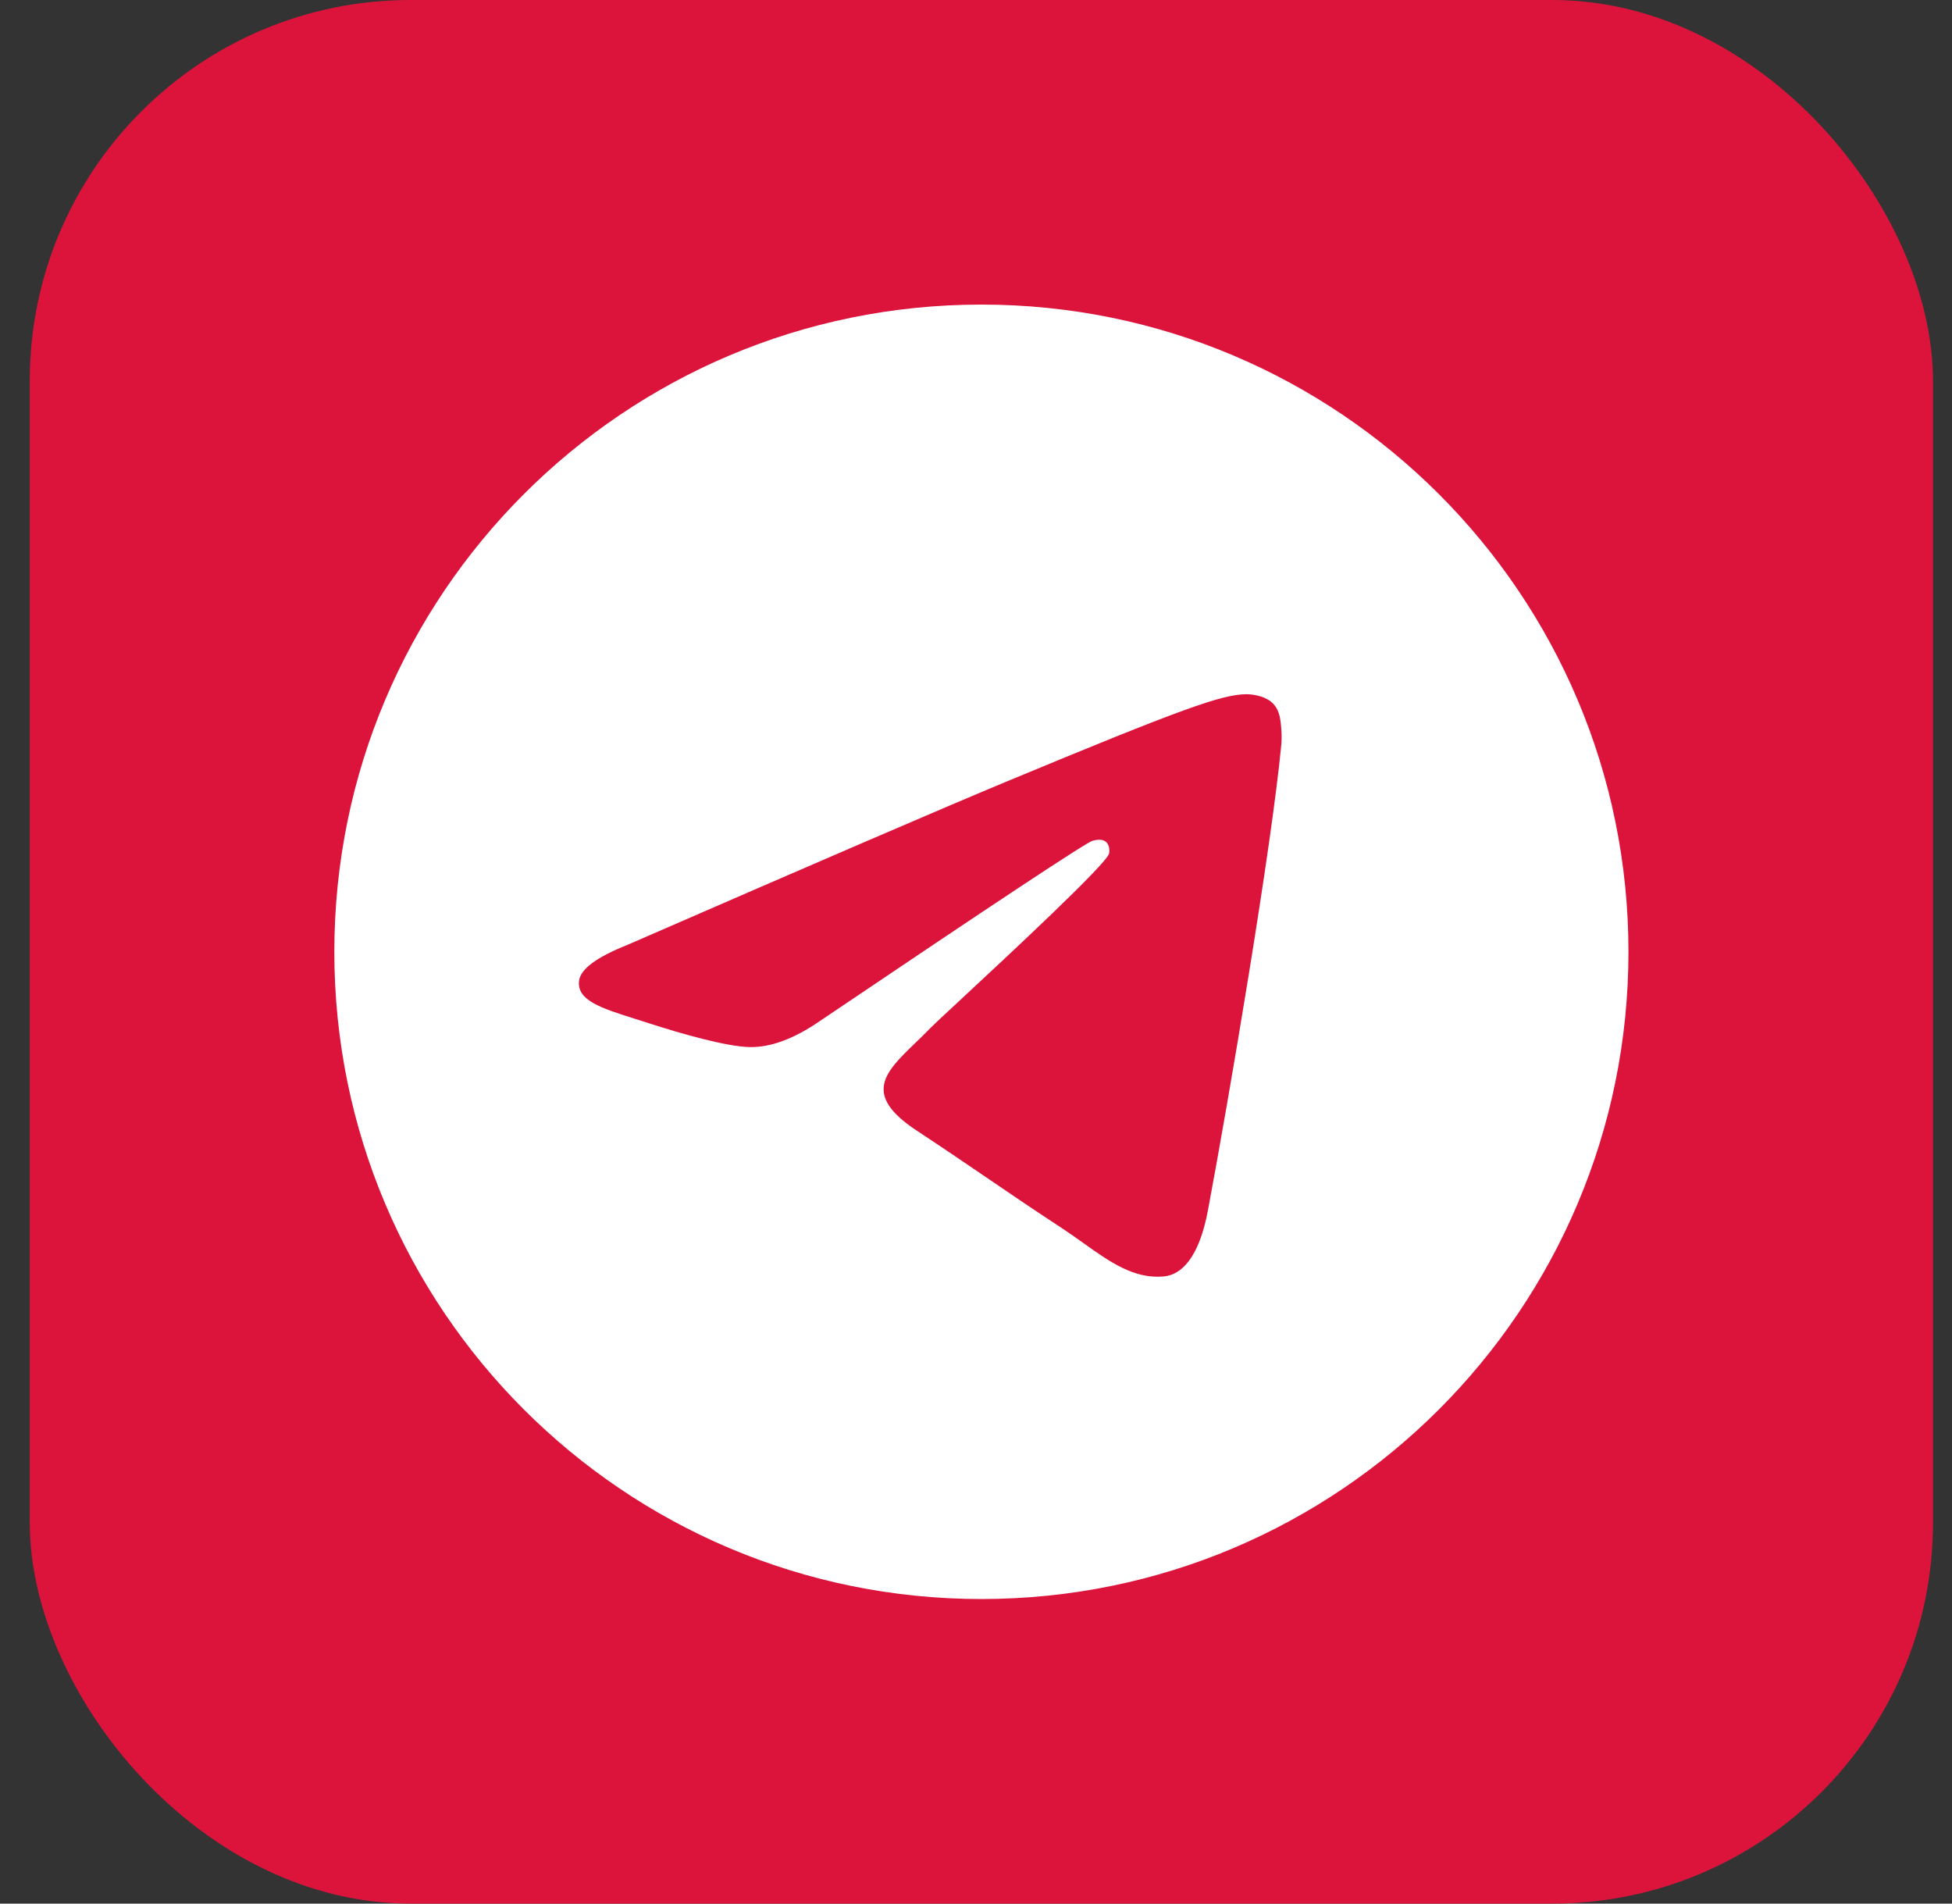 <svg width="40" height="39" viewBox="0 0 40 39" fill="none" xmlns="http://www.w3.org/2000/svg">
<rect x="0" y="0" width="40" height="39" fill="#333333" stroke="none"/>
<rect x="0.61" width="39" height="39" rx="7.8" fill="#DC143C"/>
<g clip-path="url(#clip0_74_1163)">
<path fill-rule="evenodd" clip-rule="evenodd" d="M33.37 19.5C33.37 26.823 27.434 32.76 20.11 32.76C12.787 32.76 6.851 26.823 6.851 19.5C6.851 12.177 12.787 6.24 20.11 6.24C27.434 6.24 33.37 12.177 33.37 19.5ZM20.585 16.029C19.296 16.566 16.718 17.676 12.853 19.36C12.225 19.61 11.896 19.854 11.866 20.093C11.816 20.496 12.321 20.655 13.009 20.872C13.103 20.901 13.2 20.931 13.299 20.964C13.976 21.184 14.887 21.441 15.36 21.452C15.79 21.461 16.269 21.284 16.798 20.92C20.41 18.483 22.274 17.25 22.391 17.224C22.474 17.205 22.588 17.181 22.666 17.25C22.744 17.319 22.736 17.45 22.728 17.485C22.678 17.698 20.694 19.542 19.667 20.497C19.347 20.794 19.12 21.005 19.074 21.053C18.97 21.161 18.864 21.264 18.762 21.362C18.133 21.968 17.662 22.423 18.788 23.165C19.33 23.522 19.763 23.817 20.195 24.111C20.667 24.433 21.138 24.754 21.747 25.153C21.903 25.255 22.051 25.36 22.195 25.463C22.745 25.855 23.238 26.207 23.848 26.151C24.202 26.118 24.568 25.785 24.754 24.791C25.194 22.443 26.057 17.355 26.256 15.258C26.274 15.074 26.252 14.839 26.234 14.736C26.217 14.633 26.18 14.486 26.046 14.377C25.887 14.248 25.642 14.221 25.532 14.223C25.033 14.232 24.268 14.498 20.585 16.029Z" fill="white"/>
</g>
<defs>
<clipPath id="clip0_74_1163">
<rect width="26.52" height="26.52" fill="white" transform="translate(6.851 6.24)"/>
</clipPath>
</defs>
</svg>
